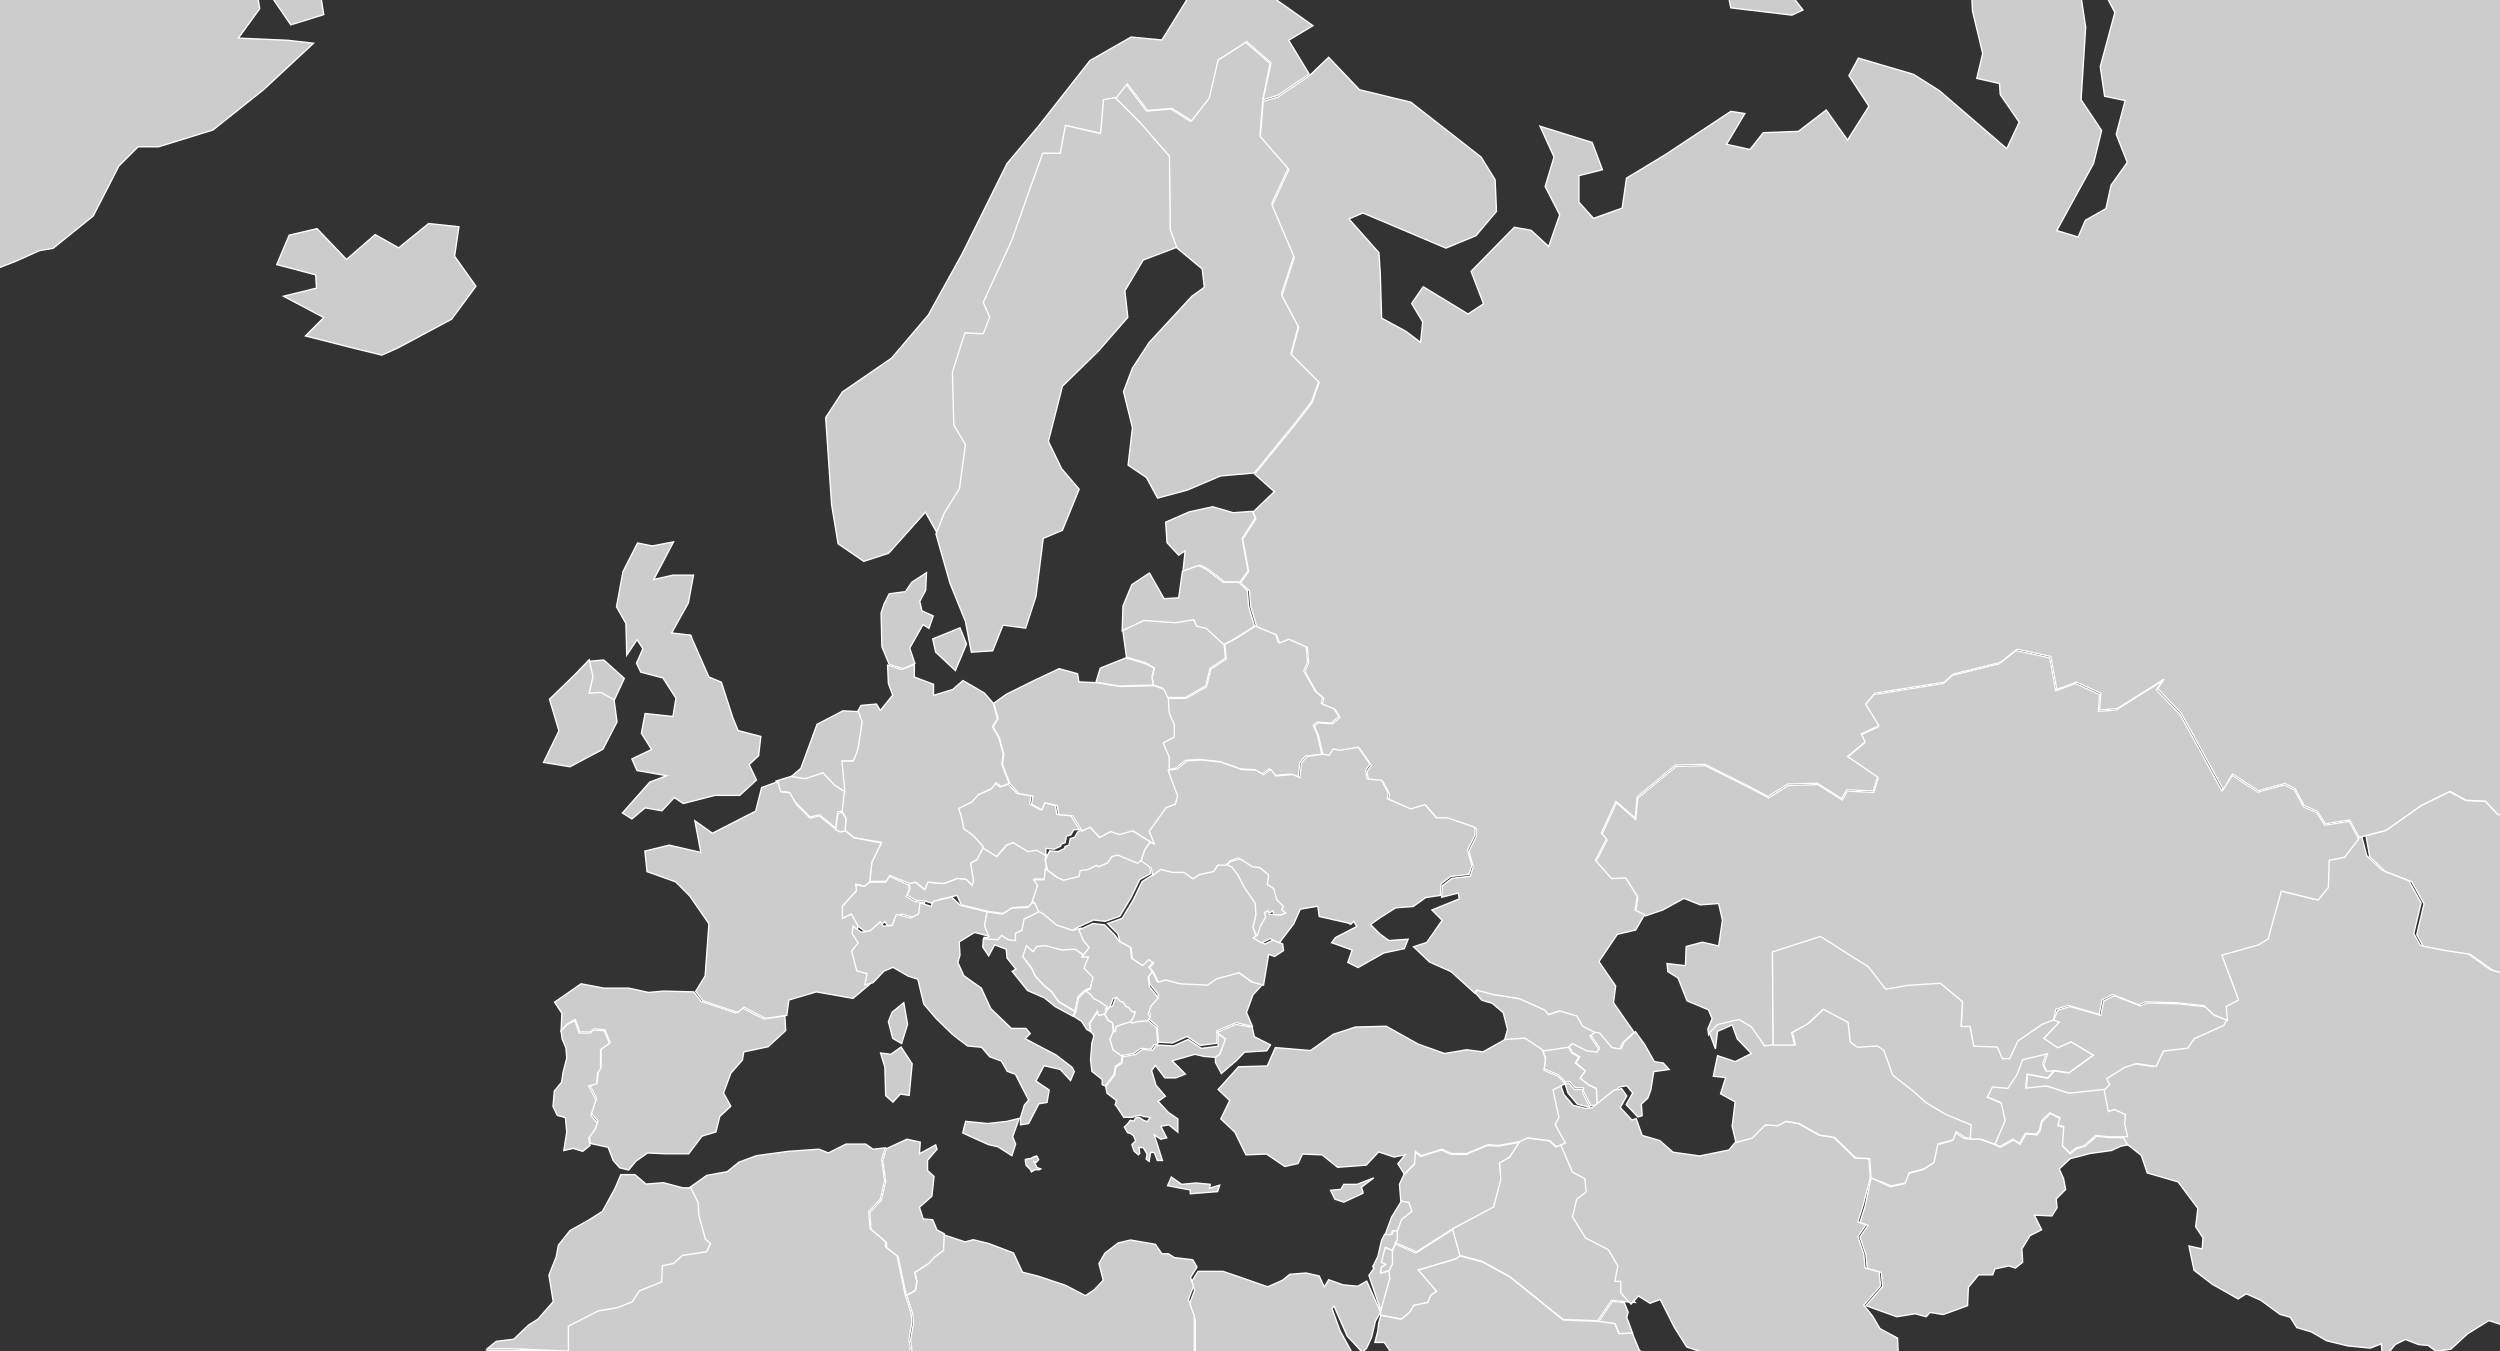 <?xml version="1.0" encoding="utf-8"?>
<svg version="1.1" id="Layer_1" xmlns="http://www.w3.org/2000/svg" xmlns:xlink="http://www.w3.org/1999/xlink" x="0px" y="0px"
	 width="925px" height="500px" viewBox="0 0 925 500" enable-background="new 0 0 925 500" xml:space="preserve">
<rect x="0" y="0" width="925" height="500" fill="#333333" stroke="none"/>
<g id="Layer_1_1_" xmlns:amcharts="http://amcharts.com/ammap">
	<path id="AF" fill="#CCCCCC" stroke="#FFFFFF" stroke-width="0.5" d="M692.3,435.8l7.1,3.3l5.2-1.1l1.4-3.8l5.4-1.4l3.8-2.4
		l1.4-6.8l5.7-1.6l1.1-3l3.3,2.2l2.2,0.3h3.8l5.2,1.9l2.2,1.1l4.9-2.7l2.4,1.6l2.2-3.8l4.1,0.3l1.1-1.4l0.8-3.5l3-3l3.8,1.9
		l-0.8,2.7l2.2,0.5l-0.5,7.1l2.7,2.7l2.4-1.9l3-0.8l4.3-3.8l4.6,0.5h7.1l1.4,2.4l-4.1,0.8l-3.5,1.6l-7.9,1.1l-7.3,1.9l-4.1,3.8
		l1.6,3.5l0.8,4.1l-3.5,3.5l0.3,3.3l-1.9,3l-6.5-0.3l2.7,5.4l-4.3,2.2l-3,4.9l0.3,4.9l-2.7,2.2l-2.4-0.8l-5.2,1.1l-0.8,2.2h-5.2
		l-3.8,4.6l-0.3,6.8l-9,3.3l-4.9-0.8l-1.4,1.6l-4.1-1.1l-6.8,1.1l-11.4-4.1l6.2-7.1l-0.5-5.2l-5.2-1.4l-0.5-5.2l-2.2-6.5l3-4.3
		l-3-1.1l1.9-6L692.3,435.8z"/>
	<path id="AL" fill="#CCCCCC" stroke="#FFFFFF" stroke-width="0.5" d="M411.9,381.7l-0.8,3l1.1,3.8l3,2.2l-0.3,2.4l-2.2,1.4l-0.5,3
		l-3.3,4.3l-1.1-0.5v-1.9l-3.8-3l-0.5-4.3l0.5-6.2l0.8-2.7l-1.1-1.4l-0.5-3l3-4.6l0.5,1.6l1.9-0.8l1.4,2.4l1.6,0.8L411.9,381.7z"/>
	<path id="AM" fill="#CCCCCC" stroke="#FFFFFF" stroke-width="0.5" d="M570.6,388.5l9.5-1.4l1.4,2.4l2.7,1.6l-1.4,2.2l3.8,3
		l-1.9,2.7l3,2.4l3,1.4l0.3,6l-2.4,0.3l-2.7-5.2v-1.4h-3l-2.2-2.4l-1.4,0.3l-2.7-2.7l-5.2-2.2l0.5-4.3L570.6,388.5z"/>
	<path id="AT" fill="#CCCCCC" stroke="#FFFFFF" stroke-width="0.5" d="M387.2,321.1l-0.5,4.1h-3.8l1.4,2.2l-2.2,6.5l-1.4,1.6l-6,0.3
		l-3.5,2.2l-5.7-0.8l-9.8-2.4l-1.6-3.5l-6.8,1.6l-0.8,1.9l-4.1-1.4l-3.5-0.3l-3.3-1.9l1.1-2.4l-0.3-1.9l2.2-0.5l3.5,2.7l1.1-2.7
		l6,0.5l4.9-1.9l3.3,0.3l2.2,2.2l0.5-1.6l-1.1-6.5l2.4-1.4l2.4-4.6l5.2,3.3l3.8-4.3l2.4-0.8l5.4,3.3l3.3-0.5l3.3,1.9l-0.5,1.4
		L387.2,321.1z"/>
	<path id="AZ" fill="#CCCCCC" stroke="#FFFFFF" stroke-width="0.5" d="M580.4,400.7l2.2,2.4h3v1.4l2.7,5.2l-4.6-1.1l-3.5-4.1
		l-1.1-3.3L580.4,400.7z M596.9,387.4l3,0.5l1.1-2.4l4.1-3.8l3.5,4.9l3.5,6.2l3.3,0.5l2.2,2.4l-5.7,0.8l-1.1,6.8l-1.1,3l-2.4,2.2
		l0.3,4.3l-1.6,0.5l-4.3-4.6l2.4-4.3l-2.2-2.7l-2.7,0.5l-8.2,6.5l-0.3-6l-3-1.4l-3-2.4l1.9-2.7l-3.5-3l1.4-2.2l-2.7-1.6l-1.4-2.4
		l1.6-1.4l5.2,2.7l3.8,0.5l0.8-1.1l-3.3-4.9l1.9-1.4l1.9,0.3L596.9,387.4z"/>
	<path id="BA" fill="#CCCCCC" stroke="#FFFFFF" stroke-width="0.5" d="M401,353.5h2.4l-1.6,4.1l3.3,3.5l-1.1,4.3l-1.6,0.5l-1.4,0.8
		l-2.2,2.2l-1.1,5.2l-6-3.5l-2.7-3.8l-2.7-2.2l-3.3-3.5l-1.4-3l-3.3-4.3l1.4-4.1l2.4,2.2l1.4-1.9l3.3-0.3l6,1.6l4.9-0.3L401,353.5z"
		/>
	<path id="BE" fill="#CCCCCC" stroke="#FFFFFF" stroke-width="0.5" d="M292.9,287.2l5.2,0.8l6.5-2.2l4.3,4.6l3.8,2.4l-0.8,7.3
		l-1.9,0.3l-0.8,6l-6-4.9l-3.5,0.8l-4.9-4.9l-3.3-4.3l-3.3-0.3l-1.1-3.8L292.9,287.2z"/>
	<path id="BG" fill="#CCCCCC" stroke="#FFFFFF" stroke-width="0.5" d="M426.3,359.4l1.9,3.8l2.7-0.8l5.4,1.4l10.1,0.5l3.5-2.4
		l8.2-2.2l4.9,3.5l4.1,1.1l-3.5,3.8l-2.4,6.5l2.2,5.2l-6-1.4l-7.1,3v4.6l-6.2,0.8l-4.9-3.3l-5.4,2.4l-5.2-0.3l-0.5-6l-3.5-3l1.1-1.4
		l-0.8-1.1l1.1-3l2.7-3l-3.3-4.1l-0.5-3.5L426.3,359.4z"/>
	<path id="BY" fill="#CCCCCC" stroke="#FFFFFF" stroke-width="0.5" d="M432,258.4h6.8l7.6-4.3l1.6-6.5l5.7-3.8l-0.5-5.4l4.1-2.2
		l7.3-4.6l7.3,3l1.1,3l3.5-1.4l6.8,3l0.5,5.7l-1.4,3.3l4.3,7.6l2.7,2.2l-0.5,2.2l4.6,1.9l1.9,3l-2.7,2.4l-5.4-0.3l-1.4,1.1l1.6,3.8
		l1.6,7.1l-6,0.5l-2.2,2.4l-0.5,5.4l-2.7-1.1l-6.2,0.5l-1.9-2.4l-2.7,1.9l-2.7-1.6l-5.4-0.3l-7.6-2.7l-7.1-0.8l-5.4,0.3l-3.8,3
		l-3.3,0.5v-4.9l-2.2-5.2l4.1-2.2v-4.6l-1.9-4.3L432,258.4z"/>
	<path id="CH" fill="#CCCCCC" stroke="#FFFFFF" stroke-width="0.5" d="M336.1,327.4l0.3,1.9l-1.1,2.4l3.3,1.9l3.5,0.3l-0.5,4.1
		l-3,1.6l-5.2-1.4l-1.6,4.1l-3.3,0.3l-1.1-1.6l-3.8,3.3l-3.3,0.5l-3-2.2l-2.4-4.3l-3.3,1.6v-4.6l5.2-5.7l-0.3-2.4l3.3,0.8l1.9-1.6h6
		l1.4-2.2L336.1,327.4z"/>
	<path id="CN" fill="#CCCCCC" stroke="#FFFFFF" stroke-width="0.5" d="M1031.4,566.2l-6,3.5l-5.7-2.2l-0.3-6.2l3.3-3.3l7.6-1.9
		l4.1,0.3l1.6,2.7l-3,3.3L1031.4,566.2z M1150.7,304.3l12,3.3l8.2,7.3l2.7,9.5h10.6l6-4.1l11.4-3l-3.5,9.2l-2.7,3.8l-2.4,10.9
		l-4.6,9.5l-8.4-1.6l-6,3.5l1.9,8.2l-1.1,11.1l-3.5,0.3v4.6l-4.3-5.4l-2.7,5.2l-10.6,4.1l1.1,4.9l-6-0.3l-3.3-2.7l-4.6,6.5l-7.6,4.9
		l-5.7,5.7l-9.8,2.7l-5.2,4.1l-7.3,2.4l3.5-4.1l-1.4-3.5l5.4-6l-3.5-4.6l-6,3.3l-7.9,6.2l-4.3,5.7l-6.8,0.5l-3.5,4.1l3.5,6l5.7,1.4
		l0.3,3.8l5.4,2.4l7.6-6.2l6.2,3.3l4.3,0.3l1.1,4.6l-9.8,2.4l-3.3,4.6l-6.8,4.3l-3.5,5.7l7.3,4.6l2.7,8.2l4.1,7.3l4.6,6.2v6
		l-4.3,2.2l1.6,4.3l4.1,2.4l-1.1,6.2l-1.6,6.2l-3.8,0.8l-5.2,8.4l-5.7,10.1l-6.5,9l-9.5,6.8l-9.5,6.2l-7.9,0.8l-4.1,3.3l-2.4-2.4
		l-3.8,3.5l-9.8,3.5l-7.3,1.1l-2.4,7.6l-3.8,0.5l-1.9-5.2l1.6-2.7l-9.2-2.4l-3.3,1.1l-7.1-1.9l-3.3-3l1.1-4.3l-6.2-1.4l-3.3-2.7
		l-6,4.1l-6.8,0.8h-5.4l-3.8,1.9l-3.5,1.1l1.1,8.4l-3.8-0.3l-0.5-1.6l-0.3-3l-5.2,2.2l-3-1.4l-5.2-2.7l1.9-6.2l-4.3-1.4l-1.6-6.8
		l-7.3,1.4l0.8-9l6.5-6.2l0.3-6.2l-0.3-6l-3-1.9l-2.4-4.6l-4.1,0.5l-7.3-1.1l2.4-3.3l-3.3-4.9l-4.9,3.3l-5.7-1.9l-7.9,4.9l-6.2,5.7
		l-5.4,0.8l-3-2.2l-3.5-0.3l-4.9-1.9l-3.8,1.9l-4.6,5.7l-0.5-6l-4.1,1.6l-8.2-0.8l-7.9-1.9l-5.7-3.3l-5.4-1.6l-2.4-3.8l-3.8-1.1
		l-7.1-5.2l-5.4-2.4l-3,1.9l-9.5-5.4l-6.8-5.2l-1.9-9l4.9,1.1l0.3-4.1l-2.7-4.1l0.8-6.8l-7.3-9.8l-11.4-3.3l-2.2-6.5l-5.2-4.1
		l-1.4-2.4l-1.1-4.9l0.3-3.3l-4.1-1.9l-2.2,0.8l-1.6-8.2l1.9-1.9l-1.1-2.2l6.5-4.3l4.9-1.6l7.3,1.1l2.7-5.7l9-1.1l2.4-3.5l10.9-4.9
		l1.1-2.2l-0.5-5.2l4.6-2.4l-6.2-16.6l13.6-3.8l3.5-2.2l4.9-17.7l13.6,3.3l3.8-4.6l0.3-10.3l5.7-0.8l5.2-6.8l2.7-0.8l1.9,7.3
		l5.7,5.4l9.8,3.8l4.6,8.2l-2.7,11.4l2.4,4.3l8.2,1.6l9.2,1.4l8.4,6l4.3,1.1l3.3,8.7l4.1,5.4l7.6-0.3l14.1,2.2l9.2-1.4l6.8,1.4
		l10.3,5.7h8.4l3,2.7l8.2-4.9l11.1-3.3l10.3-0.3l8.2-3.3l4.9-4.9l4.9-3.3l-1.1-3l-2.2-3.5l3.5-6.2l3.8,0.8l7.1,1.9l6.8-5.2l10.6-3.8
		l5.2-6.5l4.9-2.7l10.1-1.4l5.4,1.1l0.8-3.5l-6.2-7.1l-5.4-3.3l-5.4,3.8l-6.8-1.6l-3.8,1.4l-1.9-4.1l4.9-10.3l3.3-7.9l8.4,4.1
		l9.8-6.8v-4.6l6.2-11.4l3.8-3.5v-6.2l-3.8-2.7l5.7-5.7l8.7-2.2l9.2-0.3l10.3,3.3l6,4.1l4.3,11.1l2.7,4.6l2.4,6.5L1150.7,304.3z"/>
	<path id="CY" fill="#CCCCCC" stroke="#FFFFFF" stroke-width="0.5" d="M503.7,439.3l4.6-3.5l-6.2,2.4h-4.9l-1.1,1.9h-0.5l-3.3,0.3
		l1.6,3.3l3.3,1.1l7.1-3.3V441L503.7,439.3z"/>
	<path id="CZ" fill="#CCCCCC" stroke="#FFFFFF" stroke-width="0.5" d="M386.9,316.5l-3.3-1.9l-3.3,0.5l-5.4-3.3l-2.4,0.8l-3.8,4.3
		l-5.2-3.3l-3.8-4.3l-3.5-2.4l-0.8-4.3l-1.1-3.3l4.9-2.4l2.4-2.7l4.9-2.2l1.6-2.2l1.9,1.4l3-1.1l3.3,3.5l5.2,0.8l-0.5,3l3.8,2.2
		l1.1-2.7l4.6,1.1l0.5,3.3l5.2,0.5l3.3,5.2h-2.2l-1.1,1.9l-1.6,0.5l-0.5,2.4l-1.4,0.5l-0.3,0.8l-2.4,1.1l-3-0.3L386.9,316.5z"/>
	<path id="DE" fill="#CCCCCC" stroke="#FFFFFF" stroke-width="0.5" d="M338.3,245.9v4.6l7.1,2.7v4.1l7.1-2.2l3.8-3.3l7.9,4.6
		l3.3,3.8l1.6,5.7l-1.9,3l2.4,4.1l1.6,6l-0.5,3.8l2.7,7.1l-3,1.1l-1.9-1.4l-1.6,2.2L362,294l-2.4,2.7l-4.9,2.4l1.1,3.3l0.8,4.3
		l3.5,2.4l3.8,4.3l-2.4,4.6l-2.4,1.4l1.1,6.5l-0.5,1.6l-2.2-2.2l-3.3-0.3l-4.9,1.9l-6-0.5l-1.1,2.7l-3.5-2.7l-2.2,0.5l-7.3-3
		l-1.4,2.2h-6l0.8-7.3l3.5-7.1L316,310l-3.3-2.7l0.3-4.6l-1.4-2.4l0.8-7.3l-1.1-11.4h4.1l1.6-4.1l1.6-10.3l-1.4-3.8l1.4-2.4l5.7-0.5
		l1.4,2.4l4.6-5.7l-1.6-4.3l-0.3-6.8l5.2,1.6L338.3,245.9z"/>
	<path id="DK" fill="#CCCCCC" stroke="#FFFFFF" stroke-width="0.5" d="M357.6,238.3l-4.1,9.8l-7.3-6.8l-1.1-4.9l10.1-4.1
		L357.6,238.3z M345.3,227.9l-1.6,4.6l-2.2-1.4l-4.9,8.7l1.9,5.7l-4.3,1.9l-5.2-1.6l-2.7-6.5l-0.3-12.5l1.1-3.3l1.9-3.8l6-0.8
		l2.4-3.5l5.4-3.5l-0.3,6.5l-2.2,4.1l0.8,3.5L345.3,227.9z"/>
	<path id="DZ" fill="#CCCCCC" stroke="#FFFFFF" stroke-width="0.5" d="M352.7,531.4L329,545.6l-20.1,14.1l-9.8,3.3l-7.6,0.8v-4.6
		l-3.3-1.1l-4.3-2.2l-1.6-3.3l-23.4-16l-23.4-16.3l-26.1-18.5l0.3-1.4v-0.5v-9.2l11.1-5.7l6.8-1.1l5.7-2.2l2.7-4.1l8.2-3.3l0.3-6
		l4.1-0.8l3.3-3l9-1.4l1.4-3l-1.9-1.6l-2.4-8.7l-0.3-4.9l-2.7-5.4l6.5-4.6l7.6-1.4l4.3-3.5l6.5-2.4l11.7-1.6l11.4-0.8l3.5,1.4
		l6.5-3.3h7.3l2.7,1.9l4.6-0.5l-1.4,4.3l1.1,7.9l-1.6,6.8l-4.3,4.6l0.5,6.2l5.7,4.9v1.9l4.3,3.3l3,14.4l2.2,6.8l0.3,3.5l-1.1,6.2
		l0.5,3.5l-0.8,4.1l0.5,4.9l-2.7,3.3l4.1,5.4l0.3,3.3l2.4,4.1l3.3-1.4l5.4,3.5L352.7,531.4z"/>
	<path id="EE" fill="#CCCCCC" stroke="#FFFFFF" stroke-width="0.5" d="M437.7,211.4l0.8-7.6l-2.4,1.6l-4.3-4.6l-0.5-7.6l8.7-3.8
		l8.7-1.9l7.6,2.2l7.1-0.5l1.1,2.4l-4.9,7.6l2.2,12l-3,4.1h-5.7l-6-4.6l-3-1.6L437.7,211.4z"/>
	<path id="EG" fill="#CCCCCC" stroke="#FFFFFF" stroke-width="0.5" d="M510.8,485.5l-1.9,3.3l-1.4,6l-1.9,4.1l-1.6,1.4l-2.2-2.4
		l-3.3-3.5l-4.9-11.1l-0.8,0.8l3,8.2l4.3,7.9l5.2,12l2.4,4.1l2.2,4.3l6.2,8.2l-1.4,1.4l0.3,4.9l8.2,6.5l1.1,1.6h-27.4H470h-27.7
		v-27.4v-27.2l-2.2-6.2l1.9-4.9l-1.1-3.3l2.4-3.8h9.2l6.5,2.2l6.8,2.4l3.3,1.1l5.4-2.4l2.7-2.2l6-0.5l4.9,1.1l1.9,4.1l1.6-2.7
		l5.4,1.9l5.4,0.5l3.3-1.9L510.8,485.5z"/>
	<path id="ES" fill="#CCCCCC" stroke="#FFFFFF" stroke-width="0.5" d="M207.6,381.4l0.3-6.5l-2.7-4.1l9.8-6.8l8.4,1.6h9.2l7.3,1.6
		l5.7-0.5l11.1,0.3l2.7,3.5l12.8,4.3l2.4-1.9l7.9,4.1l7.9-1.1l0.3,5.4l-6.5,6l-9,1.9l-0.5,3l-4.3,4.9l-2.7,7.3l2.7,4.9l-4.1,3.8
		l-1.4,5.7l-5.2,1.6l-4.9,6.5h-8.7l-6.5-0.3l-4.3,3l-2.7,3.3l-3.3-0.8l-2.4-2.7l-1.9-4.9l-6.5-1.4l-0.5-2.7l2.4-3.3l0.8-2.4
		l-2.4-2.7l1.9-5.7l-2.7-5.2l3-0.8l0.3-4.1l1.1-1.4V388l3.3-2.4l-1.9-4.6l-4.1-0.3l-1.1,1.1h-4.1l-1.6-4.6l-2.7,1.4L207.6,381.4z"/>
	<path id="FI" fill="#CCCCCC" stroke="#FFFFFF" stroke-width="0.5" d="M467.3,36.7l-1.1,13l10.6,12.2l-6.2,13.3l8.2,19.3l-4.6,14.1
		l6.2,12l-2.7,10.1L488,141l-2.7,7.6l-6.5,8.4l-14.7,18l-12.5,1.1l-12.2,5.2l-11.1,3l-4.1-7.6l-6.8-4.6l1.6-13.9l-3.3-13.3l3.3-8.7
		l6.2-9.5l15.8-17.1l4.6-3.3l-0.8-6.8l-9.5-7.9l-2.4-6.5l-0.3-27.2l-10.9-12.5l-9.2-9.2l4.1-5.2l7.6,10.1l9-0.8l7.3,4.6l6.5-8.4
		l3.3-14.1l10.6-6.8l9,7.9L467.3,36.7z"/>
	<path id="FR" fill="#CCCCCC" stroke="#FFFFFF" stroke-width="0.5" d="M335.8,379l-2.2,7.1l-3.3-1.9l-1.6-6.2l1.4-3.5l4.3-3.5
		L335.8,379z M294.8,297.8l4.9,4.9l3.5-0.8l6,4.9l1.6,0.8l1.9-0.3l3.3,2.7l10.1,1.9l-3.5,7.1l-0.8,7.3l-1.9,1.6l-3.3-0.8l0.3,2.4
		l-5.2,5.7v4.6l3.3-1.6l2.4,4.3l-0.3,2.7l2.2,3.5l-2.4,3l1.9,7.3l3.8,1.1l-0.8,4.1l-6.2,5.2L302,367l-10.1,3l-0.8,5.7l-7.9,1.1
		l-7.9-4.1l-2.4,1.9l-12.8-4.3l-2.7-3.5l3.5-5.7l1.4-19.3l-7.1-10.3l-5.2-5.2l-10.6-3.8l-0.8-7.6l9-2.2l11.7,2.7l-2.2-11.7l6.5,4.6
		l16-8.2l2.2-8.7l6-2.2l1.1,3.8l3.3,0.3L294.8,297.8z"/>
	<path id="UK" fill="#CCCCCC" stroke="#FFFFFF" stroke-width="0.5" d="M231,251l-3.8,8.2l-5.2-2.4l-4.3,0.3l1.4-6.2l-1.4-6.2
		l5.7-0.5L231,251z M249.2,200.5l-7.3,13.9l7.1-1.6h7.6l-1.9,10.3l-6.2,11.1l7.1,0.8l0.5,1.4l6.2,14.1l4.6,1.9l4.3,13.3l1.9,4.6
		l8.4,2.2l-0.8,7.1l-3.5,3.3l2.7,5.7l-6.2,5.7h-9.2l-11.7,3l-3.3-2.2l-4.6,4.9l-6.2-1.1l-4.9,4.1l-3.5-2.2l10.1-11.4l6.2-2.4l0,0
		l-10.9-1.9l-1.9-4.3l7.3-3.5l-3.8-6l1.4-7.3l10.3,1.1l0,0l1.1-6.8l-4.6-7.1v-0.3l-8.4-2.2l-1.6-3.3l2.4-5.4l-2.2-3.3l-3.8,5.7
		l-0.3-11.7l-3.5-6.2l2.4-13l5.4-10.6l5.4,1.1L249.2,200.5z"/>
	<path id="GE" fill="#CCCCCC" stroke="#FFFFFF" stroke-width="0.5" d="M556.7,384.7l1.1-3.8l-1.6-6.2l-4.1-3.5l-3.8-1.1l-2.4-2.7
		l0.8-1.1l5.7,1.6l10.1,1.6l9.5,4.3l1.1,1.6l4.1-1.4l6.5,1.9l2.2,3.8l4.3,2.2l-1.9,1.4l3.3,4.9l-0.8,1.1l-3.8-0.5l-5.2-2.7l-1.6,1.4
		l-9.5,1.4l-6.5-4.3L556.7,384.7z"/>
	<path id="GL" fill="#CCCCCC" stroke="#FFFFFF" stroke-width="0.5" d="M-52.7-375.5l23.1-33.1l24.2,2.7l8.7-21.7l24.5-6L83-426
		l43.2,45.4l-12.8,20.1L87-358.4l-37.2,4.9l3.5,9l24.5-5.4l20.6,16.8l13.3-14.9l5.7,17.4l-7.6,26.6l17.7-16.8l33.4-18.5l20.6,9.2
		l3.8,19.8l-28.3,31l-3.8,9.5l-22,7.1l16,1.9l-8.2,28l-5.4,23.4l0.3,37.2l8.4,20.4l-10.9,1.4l-11.4,9.5l12.8,15.5l1.6,23.4l-7.3,2.4
		l9,22.3l-15.2,1.9l7.9,10.1l-2.2,8.4l-9.8,3.8h-9.5l8.7,15.8v10.1l-13.6-9.2l-3.5,6l9.2,5.7l9,13.3l2.7,16.8l-12.2,3.8l-5.4-7.9
		l-8.5-12.5l2.4,14.4l-7.9,10.9l18.2,0.8L116,16L97.6,33.1l-18.8,15l-20.1,6.2h-7.6L44,61.4l-9.5,18.5l-14.9,12l-4.9,0.8l-9.2,4.1
		l-9.8,3.8l-6,10.1v11.1l-3.5,10.1l-11.1,12l2.7,11.4l-3,11.7l-3.5,13.6l-9.8,0.8L-48.6,170h-13.9l-6.8-7.9l-4.6-14.1l-12-18.7
		l-3.5-10.1l-0.8-14.4l-9.5-15.2l2.4-12.5l-4.6-6.2l6.8-21.2l10.3-7.1l2.7-7.9l1.4-15.2l-7.9,7.1l-3.8,3l-6.2,2.7l-8.4-6.2
		l-0.5-13.6l2.7-10.9l6.5-0.3l14.1,5.4l-12-13.3l-6.2-7.3l-6.8,3l-5.7-5.4l7.6-20.6l-4.1-8.7l-5.4-16.3l-8.4-26.6l-8.7-10.1V-110
		l-18.5-16.3l-14.7-2.2l-18.7,1.9l-16.8,2.2l-8.2-9.2l-12-18.7l18.2-9.8l13.9-1.6l-29.6-8.2l-15.5-13.3l1.1-13l26.1-16.8l25.3-17.4
		l2.7-13.9l-18.5-14.1l6-16.3l23.9-30.2l10.1-4.9l-3-20.9l16.3-12.8l21.2-7.9l21.2-0.5l7.6,15.5l18.2-27.7l16.6,19l9.8,3.8
		l14.4,15.5l-16.3-26.4L-52.7-375.5z"/>
	<path id="EL" fill="#CCCCCC" stroke="#FFFFFF" stroke-width="0.5" d="M433.4,435.5l3.8,2.7l5.4-0.5l5.2,0.5l-0.3,1.4l3.8-1.1
		l-0.8,2.4l-10.1,0.8v-1.4l-8.4-1.6L433.4,435.5z M453.5,384.4l-2.2,5.7l-1.6,1.1l-4.1-0.3l-3.5-0.8l-8.4,2.4l4.9,4.9l-3.5,1.4H431
		l-3.5-4.6l-1.4,1.9l1.6,5.4l3.5,4.1l-2.7,1.9l3.8,4.1l3.5,2.4v4.9l-3.3-2.7l-3,0.5l2.2,4.3l-2.2,0.5l-2.4-1.6l3,9.5h-1.9l-1.1-3
		h-1.4l-0.5,3.3l-1.1-0.8l0.3-1.9l-1.4-2.4h-1.6l0.3,2.2l-0.5,0.5l-1.6-1.4l-0.8-2.4l1.4-1.4l-0.8-1.9l-1.1-0.8l-1.1-0.3L416,417
		l1.4-1.4l0.8-1.1l1.4,0.3l0.5-1.1l1.4-0.3l1.6,1.1l1.4,0.5l1.1-1.6l-2.4-0.3l-1.4-0.5l-3,0.8h-3l-2.7-4.1l-0.5-0.5l0.5-1.6
		l-3.5-2.7l-0.5-2.4l3.3-4.3l0.5-3l2.2-1.4l0.3-2.4l4.6-0.8l2.7-1.9l3.8,0.3l1.1-1.6l1.4-0.3l5.2,0.3l5.4-2.4l4.9,3.3l6.2-0.8v-4.6
		L453.5,384.4z"/>
	<path id="HR" fill="#CCCCCC" stroke="#FFFFFF" stroke-width="0.5" d="M400,343.4l1.6,3.8l2.2,2.7l-2.7,3.5l-3.3-2.2l-4.9,0.3
		l-6-1.6l-3.3,0.3l-1.4,1.9l-2.4-2.2l-1.4,4.1l3.3,4.3l1.4,3l3.3,3.5l2.7,2.2l2.7,3.8l6,3.5L397,376l-6.5-3.5l-4.1-3.3l-6.2-2.7
		l-5.7-7.1l1.4-0.8l-3.3-4.1l-0.3-3.3l-4.3-1.6l-2.2,4.1l-2.2-3.3l0.3-3.3l0.3-0.3l4.9,0.3l1.4-1.6l2.4,1.6l2.7,0.3v-2.7l2.4-1.1
		l0.8-4.1l5.4-2.7l2.2,1.1l5.2,4.3l5.7,1.9L400,343.4z"/>
	<path id="HU" fill="#CCCCCC" stroke="#FFFFFF" stroke-width="0.5" d="M381.7,334.2l2.2-6.5l-1.4-2.2h3.8l0.5-4.1l3.5,2.7l2.4,1.1
		l5.7-1.4l0.5-2.2l2.7-0.3l3.3-1.6l0.8,0.5l3.3-1.4l1.6-2.4l2.2-0.5l7.3,3l1.4-1.1l3.8,2.7l0.5,2.7l-4.1,2.2l-3.3,6.8l-4.1,6.8
		l-5.4,1.9l-4.3-0.5l-5.2,2.4l-2.7,1.4l-5.7-1.9l-5.2-4.3l-2.2-1.1l-1.4-3.3L381.7,334.2z"/>
	<path id="IE" fill="#CCCCCC" stroke="#FFFFFF" stroke-width="0.5" d="M227.2,258.9l1.1,8.2l-5.2,10.1l-12.2,6.5l-9.8-1.6l5.7-11.7
		l-3.5-11.7l9.5-9.2l5.2-5.4l1.4,6.2l-1.4,6.2l4.3-0.3L227.2,258.9z"/>
	<path id="IL" fill="#CCCCCC" stroke="#FFFFFF" stroke-width="0.5" d="M516.5,460l-1.4,2.7l-2.4-1.1l-1.4,5.4l1.6,0.8l-1.6,1.1
		l-0.3,2.2l3.3-1.1l0.3,3l-3.5,12.5l-4.6-13.6l1.9-2.7l-0.5-0.5l1.9-3.8l1.4-6l1.1-2.2h0.3h2.4l0.5-1.4h1.9v3.3L516.5,460L516.5,460
		z"/>
	<path id="IQ" fill="#CCCCCC" stroke="#FFFFFF" stroke-width="0.5" d="M583.3,433.1l4.6,2.4l0.5,4.9l-3.5,2.7l-1.6,6.5l4.9,7.9
		l8.4,4.3l3.5,6l-1.1,5.7h2.2v4.3l3.8,4.1l-4.1-0.3l-4.6-0.5l-5.2,7.6l-12.8-0.5l-19.6-15.8l-10.3-5.7l-8.4-2.2l-2.7-9.8l15.2-8.4
		l2.7-10.1l-0.5-6.2l3.8-2.2l3.5-5.4l3-1.4l8.2,1.1l2.4,2.2l3.3-1.4L583.3,433.1z"/>
	<path id="IR" fill="#CCCCCC" stroke="#FFFFFF" stroke-width="0.5" d="M642,422.7l6-1.6l4.9-4.9l4.6,0.3l3-1.6l4.9,0.8l7.6,4.3
		l5.4,0.8l7.9,7.6l5.2,0.3l0.5,7.1l-2.7,10.3l-1.9,6l3,1.1l-3,4.3l2.2,6.5l0.5,5.2l5.2,1.4l0.5,5.2l-6.2,7.1l3.3,4.1l2.7,4.6
		l6.5,3.5l0.3,6.8l3.3,1.4l0.5,3.5l-10.1,3.8l-2.7,8.7l-13-2.2l-7.6-1.6l-7.9-1.1l-3-9.2l-3.3-1.4l-5.4,1.4l-7.1,3.8l-8.4-2.4
		l-7.1-6l-6.5-2.2l-4.6-7.3l-5.2-10.3l-3.8,1.4l-4.3-2.7l-2.7,3l-3.8-4.1v-4.3h-2.2l1.1-5.7l-3.5-6l-8.4-4.3l-4.9-7.9l1.6-6.5
		l3.5-2.7l-0.5-4.9l-4.6-2.4l-4.3-10.1l-3.8-6.8l1.4-2.7l-2.2-10.1l4.6-2.4l1.1,3.3l3.5,4.1l4.6,1.1l2.4-0.3l8.2-6.5l2.7-0.5
		l1.9,2.7l-2.4,4.3l4.3,4.6l1.6-0.5l2.2,6.2l6.5,1.9l4.9,4.3l9.8,1.4l10.9-2.2L642,422.7z"/>
	<path id="IS" fill="#CCCCCC" stroke="#FFFFFF" stroke-width="0.5" d="M169.8,83.9l-1.6,10.9l7.9,11.1l-9,12.2l-19.8,10.6l-6,2.7
		l-9-2.2l-19.3-4.9l6.8-6.8l-14.9-7.9l12.2-3l-0.3-4.9l-14.4-3.8L107,87l10.3-2.4L128.2,96l10.6-9.2l8.7,4.9l11.1-9L169.8,83.9z"/>
	<path id="IT" fill="#CCCCCC" stroke="#FFFFFF" stroke-width="0.5" d="M377.1,413.8l-2.4,6.8l1.1,2.7l-1.4,4.3l-5.2-3.3l-3.5-0.8
		l-9.5-4.3l1.1-4.3l8.2,0.8l7.1-0.8L377.1,413.8z M333.4,387.4l4.1,6.2l-1.1,11.7l-3.3-0.5l-2.7,3l-2.7-2.4l-0.3-10.6l-1.6-5.2
		l3.8,0.5L333.4,387.4z M355.4,335l9.8,2.4l-0.8,4.9l1.6,4.1l-5.4-1.4l-5.7,3.5l0.3,4.9l-0.8,2.7l2.2,4.9l6.5,4.6l3.5,7.6l7.6,7.3
		h5.4l1.6,1.9l-1.9,1.9l6.2,3.3l5.2,2.7l6,4.6l0.8,1.6l-1.4,3.3l-3.8-4.1l-6-1.4l-3,5.7l4.9,3.3l-0.8,4.6l-3,0.5l-3.8,7.3l-3,0.5
		v-2.7l1.4-4.6l1.6-1.9l-2.7-5.2l-2.2-4.3l-3-1.1l-2.2-3.8l-4.3-1.6l-3-3.5L358,387l-5.4-4.1l-6.2-6l-4.6-5.4l-2.2-9.2l-3.5-1.1
		l-5.7-3.3l-3.3,1.4l-4.1,4.3l-3,0.8l0.8-4.1l-3.8-1.1l-1.9-7.3l2.4-3l-2.2-3.5l0.3-2.7l3,2.2l3.3-0.5l3.8-3.3l1.1,1.6l3.3-0.3
		l1.6-4.1l5.2,1.4l3-1.6l0.5-4.1l4.1,1.4l0.8-1.9l6.8-1.6L355.4,335z"/>
	<path id="JO" fill="#CCCCCC" stroke="#FFFFFF" stroke-width="0.5" d="M515.2,462.7l1.1-2.4l7.6,3.3l13.6-8.7l2.7,9.8l-1.4,1.1
		l-13.9,4.1l6.8,7.9l-2.2,1.4l-1.1,2.7l-5.2,1.1l-1.6,2.7l-3,2.4l-7.6-1.4l-0.3-1.1l3.5-12.5l-0.3-3l1.1-2.4L515.2,462.7
		L515.2,462.7z"/>
	<path id="KG" fill="#CCCCCC" stroke="#FFFFFF" stroke-width="0.5" d="M759.7,377.9l1.6-4.1l4.6-1.4l11.4,3.3l1.1-5.4l3.8-1.9
		l9.8,3.8l2.4-1.1l11.4,0.3l10.3,1.1l3.5,3.3l4.3,1.4l-1.1,2.2l-10.9,4.9l-2.4,3.5l-9,1.1l-2.7,5.7l-7.3-1.1L786,395l-6.5,4.1
		l1.1,2.2l-1.9,1.9l-13,1.4l-8.4-2.7l-7.6,0.8l0.5-5.2l7.6,1.4l2.4-2.7l5.2,0.8l9-6.5l-8.2-4.9l-4.9,2.2l-5.2-3.5l5.7-6L759.7,377.9
		z"/>
	<path id="XK" fill="#CCCCCC" stroke="#FFFFFF" stroke-width="0.5" d="M413.3,379.8l-0.3,1.9h-0.8l-0.5-3.3l-1.6-0.8l-1.4-2.4
		l1.4-2.2l1.6-0.8l1.1-3l1.4-0.5l1.1,1.4l1.4,0.5l0.8,1.4l1.1,0.5l1.4,1.6h1.1l-0.8,2.2l-0.8,1.1l0.3,0.8l-2.2,0.3L413.3,379.8z"/>
	<path id="KW" fill="#CCCCCC" stroke="#FFFFFF" stroke-width="0.5" d="M601,482l1.4,3.5l-0.5,1.9l2.2,6l-4.9,0.3l-1.6-3.8l-6.2-0.8
		l5.2-7.6L601,482z"/>
	<path id="KZ" fill="#CCCCCC" stroke="#FFFFFF" stroke-width="0.5" d="M759.7,377.9l-4.1,1.6l-9,6.2l-3,6.5h-2.7L739,388l-8.7-0.3
		l-1.4-7.3h-3.3l0.5-9.2l-8.2-6.8l-12,0.8l-8.2,1.4l-6.5-8.4l-5.7-3.5l-10.6-6.8l-1.4-0.8l-17.7,5.7l0.3,34.5l-3.5,0.5l-4.9-7.1
		l-4.6-2.7l-7.9,1.9l-3,3l-0.3-2.2l1.6-3.8l-1.4-3.3l-7.9-3.3l-3.3-8.4l-3.8-2.4l-0.3-3l6.8,0.8l0.3-7.1l6-1.6l6,1.4l1.4-9.5
		l-1.4-6.2l-6.8,0.5l-6-2.4l-7.9,4.3l-6.5,2.2l-3.5-1.6l0.8-5.2l-4.3-6.8l-5.2,0.3l-6-6.8l4.1-7.9l-1.9-2.2l5.4-11.7l7.1,6.2
		l0.8-7.9l14.1-11.7l10.9-0.3l15.2,7.6l8.2,4.3l7.3-4.6l10.9-0.3l9,5.7l1.9-3.3l9.8,0.5l1.6-5.2l-11.7-7.6l6.5-5.4l-1.4-3l6.5-3
		l-4.9-7.9l3.3-4.1l25.8-4.1l3.3-3l17.4-4.3l6.2-4.9l12.5,2.7l2.2,12.2l7.3-2.7l9,4.1l-0.5,6.2l6.5-0.5l17.4-10.9l-2.4,3.5l8.7,9
		l15.5,28.3l3.8-5.7l9.5,6.2l9.8-2.7l3.8,1.9l3.3,6.2l4.9,2.2l3,4.6l9-1.4l3.5,6.5l-5.2,6.8l-5.7,1.1l-0.3,10.1l-3.8,4.6l-13.6-3.3
		l-4.9,17.7l-3.5,2.2l-13.6,3.8l6.2,16.6l-4.6,2.4l0.5,5.2l-5.2-2.2l-3.5-3.3l-10.3-1.1l-11.4-0.3l-2.4,1.1l-9.8-3.8l-3.8,1.9
		l-1.1,5.4l-11.4-3.3l-4.6,1.4L759.7,377.9z"/>
	<path id="LB" fill="#CCCCCC" stroke="#FFFFFF" stroke-width="0.5" d="M517.1,455.4h-1.9l-0.5,1.4h-2.2l2.4-6.5l3.5-5.7l0.3-0.3
		l3,0.5l1.1,3.3l-3.8,3L517.1,455.4z"/>
	<path id="LT" fill="#CCCCCC" stroke="#FFFFFF" stroke-width="0.5" d="M426.8,253.5l-0.5-3l0.8-3.3l-3-1.9l-7.3-2.2l-1.4-10.1
		l7.9-3.8L435,230l6.8-1.1l1.1,2.4l3.5,0.8l6.5,6l0.5,5.4l-5.7,3.8l-1.6,6.5l-7.6,4.3h-6.8l-1.6-3.5L426.8,253.5z"/>
	<path id="LU" fill="#CCCCCC" stroke="#FFFFFF" stroke-width="0.5" d="M311.6,300.5l1.4,2.4l-0.3,4.6l-1.9,0.3l-1.6-0.8l0.8-6
		L311.6,300.5z"/>
	<path id="LV" fill="#CCCCCC" stroke="#FFFFFF" stroke-width="0.5" d="M415.2,233.4l0.3-9.2l3.3-7.9l6.5-4.3l5.4,9.5l5.4-0.3
		l1.4-9.8l6-2.2l3,1.6l6,4.6h5.7l3.3,3l0.5,6l2.2,7.3l-7.3,4.6l-4.1,2.2l-6.5-6l-3.5-0.8l-1.1-2.4l-6.8,1.1l-11.7-0.8L415.2,233.4z"
		/>
	<path id="LY" fill="#CCCCCC" stroke="#FFFFFF" stroke-width="0.5" d="M372.5,535.8l-4.9,2.7l-3.8-4.1l-10.9-3.3l-3-4.6l-5.4-3.5
		l-3.3,1.4l-2.4-4.1l-0.3-3.3l-4.1-5.4l2.7-3.3l-0.5-4.9l0.8-4.1l-0.5-3.5l1.1-6.2l-0.3-3.5l-2.2-6.8l3.3-1.9l0.5-3.3l-0.8-3.3
		l4.6-3l2.2-2.4l3.3-2.4l0.3-6.2l8.2,2.7l3-0.8l5.7,1.4l9.2,3.5l3.3,7.1l6.2,1.6l9.8,3.3l7.3,3.8l3.3-2.2l3.3-3.5l-1.6-6.2l2.2-3.8
		l4.9-3.8l4.6-1.1l9.2,1.6l2.4,3.5h2.4l2.2,1.4l6.8,0.8l1.6,2.7l-2.4,3.8l1.1,3.3l-1.9,4.9l2.2,6.2v27v27.4v14.4H434v3L406.5,545
		L379,530.9L372.5,535.8z"/>
	<path id="MA" fill="#CCCCCC" stroke="#FFFFFF" stroke-width="0.5" d="M210.3,499.9v-9.2l11.1-5.7l6.8-1.1l5.7-2.2l2.7-4.1l8.2-3.3
		l0.3-6l4.1-0.8l3.3-3l9-1.4l1.4-3l-1.9-1.6l-2.4-8.7l-0.3-4.9l-2.7-5.4h-3l-7.1-1.9l-6.5,0.5l-4.1-3.5h-5.2l-2.2,5.2l-4.6,8.4
		l-5.2,3.3l-6.8,3.8l-4.3,5.4l-0.8,4.3l-2.7,6.8l1.6,9.8l-5.7,6.5l-3.5,2.2l-5.4,5.2l-6.5,0.8l-3.3,2.7h9L210.3,499.9L210.3,499.9
		L210.3,499.9l-21.5-0.3h-9L210.3,499.9z"/>
	<path id="MD" fill="#CCCCCC" stroke="#FFFFFF" stroke-width="0.5" d="M453.7,320.3l1.6-1.6l4.6-1.1l5.2,3.3l2.7,0.3l3.3,2.7
		l-0.5,3.5l2.4,1.6l1.1,4.1l2.4,2.4l-0.5,1.4l1.4,1.1l-1.9,0.8l-4.1-0.3l-0.5-1.4l-1.4,0.8l0.5,1.6l-1.9,3.3l-1.1,3.3l-1.6,1.1
		l-1.9-4.1l0.8-4.1l-0.3-4.3l-4.1-6l-2.2-4.3l-2.2-3L453.7,320.3z"/>
	<path id="ME" fill="#CCCCCC" stroke="#FFFFFF" stroke-width="0.5" d="M406.5,375.7l-0.5-1.6l-3,4.6l0.5,3l-1.4-0.8l-1.9-3l-3-1.9
		l0.8-1.6l1.1-5.2l2.2-2.2l1.4-0.8l1.9,1.6l1.1,1.4l2.2,1.1l2.7,1.9L410,373l-1.4,2.2L406.5,375.7z"/>
	<path id="MK" fill="#CCCCCC" stroke="#FFFFFF" stroke-width="0.5" d="M411.9,381.7h0.8l0.3-1.9l4.1-1.4l1.6-0.3l2.4-0.5l3.3-0.3
		l3.5,3l0.5,6l-1.4,0.3l-1.1,1.6l-3.8-0.3l-2.7,1.9l-4.6,0.8l-3-2.2l-1.1-3.8L411.9,381.7z"/>
	<path id="MN" fill="#CCCCCC" stroke="#FFFFFF" stroke-width="0.5" d="M875.4,309.2l7.3-1.9l13-9.2l10.6-5.2l6,3.3l7.3,0.3l4.6,4.9
		l6.8,0.3l10.1,2.7l6.8-7.3l-2.7-6.2l7.1-11.4l7.6,4.6l6.2,1.4l8.2,2.7l1.4,8.2l9.8,4.6l6.5-1.9l8.7-1.4l6.8,1.4l6.8,5.2l4.1,5.4
		h6.5l8.7,1.6l6.2-2.7l9-1.6l10.1-7.3l4.1,1.1l3.5,3.5l8.2-0.8l-3.3,7.9l-4.9,10.3l1.9,4.1l3.8-1.4l6.8,1.6l5.4-3.8l5.4,3.3l6.2,7.1
		l-0.8,3.5l-5.4-1.1l-10.1,1.4l-4.9,2.7l-5.2,6.5l-10.6,3.8l-6.8,5.2l-7.1-1.9l-3.8-0.8l-3.5,6.2l2.2,3.5l1.1,3l-4.9,3.3l-4.9,4.9
		l-8.2,3.3l-10.3,0.3l-11.1,3.3l-8.2,4.9l-3-2.7h-8.4l-10.3-5.7l-6.8-1.4l-9.2,1.4l-14.1-2.2l-7.6,0.3l-4.1-5.4l-3.3-8.7l-4.3-1.1
		l-8.4-6l-9.2-1.4l-8.2-1.6l-2.4-4.3l2.7-11.4l-4.6-8.2l-9.8-3.8l-5.7-5.4L875.4,309.2z"/>
	<path id="NL" fill="#CCCCCC" stroke="#FFFFFF" stroke-width="0.5" d="M311.9,263l5.7,0.3l1.4,3.8l-1.6,10.3l-1.6,4.1h-4.3l1.1,11.4
		l-3.8-2.4l-4.3-4.6l-6.5,2.2l-5.2-0.8l3.5-3l6-16.3L311.9,263z"/>
	<path id="NO" fill="#CCCCCC" stroke="#FFFFFF" stroke-width="0.5" d="M464.3-5.7l21.5,15.2l-9,5.4l7.6,12.5l-11.7,7.9l-5.4,1.6
		l3-13.6l-9-7.9l-10.6,6.8l-3.3,14.1l-6.5,8.4l-7.3-4.6l-9,0.8l-7.5-9.9l-4.1,5.2l-4.3,0.8l-1.1,12.5l-13-3l-1.9,10.3h-6.5
		l-4.6,12.8l-6.8,19.3L364.2,112l2.4,5.4l-2.4,6.2l-6.8-0.3l-4.3,14.4l0.5,19.6l4.3,7.3l-2.2,16.3l-5.7,9.2l-3,7.6l-4.6-8.2
		l-13.6,15.2l-9.2,3l-9.5-6.5l-2.4-14.4l-2.2-32.3l6.2-9.5l18.2-12.5l13.6-16L356,93.9l16.6-33.4l11.7-13.9l19-24.2l15.2-8.7
		l11.4,1.1l10.6-17.1L453-1.5L464.3-5.7z"/>
	<path id="PL" fill="#CCCCCC" stroke="#FFFFFF" stroke-width="0.5" d="M373.6,289.9l-2.7-7.1l0.5-3.8l-1.6-6l-2.4-4.1l1.9-3
		l-1.6-5.7l4.6-3.3l10.9-5.4l8.7-4.1l6.8,1.9l0.5,3l6.8,0.3l8.4,1.4l12.8-0.3l3.5,1.4l1.6,3.5l0.3,5.2l1.9,4.3v4.6l-4.1,2.2l2.2,5.2
		v4.9l3.5,9.5l-0.8,3l-3.5,1.4l-6.2,8.7l1.9,4.6l-1.6-0.5l-6.5-4.1l-4.9,1.4l-3.3-1.1L407,310l-3.5-3.8l-3,1.4l-0.3-0.5l-3.3-5.2
		l-5.2-0.5l-0.5-3.3l-4.6-1.1l-1.1,2.7l-3.8-2.2l0.5-3l-5.2-0.8L373.6,289.9z"/>
	<path id="PS" fill="#CCCCCC" stroke="#FFFFFF" stroke-width="0.5" d="M515.2,462.7v4.9l-1.1,2.4l-3.3,1.1l0.3-2.2l1.6-1.1l-1.6-0.8
		l1.4-5.4L515.2,462.7z"/>
	<path id="PT" fill="#CCCCCC" stroke="#FFFFFF" stroke-width="0.5" d="M207.6,381.4l2.4-2.4l2.7-1.4l1.6,4.6h4.1l1.1-1.1l4.1,0.3
		l1.9,4.6l-3.3,2.4v7.1l-1.1,1.4l-0.3,4.1l-3,0.8l2.7,5.2l-1.9,5.7l2.4,2.7l-0.8,2.4l-2.4,3.3l0.5,2.7l-2.7,2.2l-3.5-1.1l-3.5,0.8
		l1.1-6.8l-0.5-5.4l-3-0.8l-1.6-3.3l0.5-5.7l2.7-3.3l0.5-3.5l1.4-5.4l-0.3-3.8l-1.4-3.3L207.6,381.4z"/>
	<path id="RO" fill="#CCCCCC" stroke="#FFFFFF" stroke-width="0.5" d="M426.6,323.6l3-2.2l4.3,1.1h4.3l3.3,2.4l2.4-1.6l5.2-1.1
		l1.6-2.4h3l2.2,1.1l2.2,3l2.2,4.3l4.1,6l0.3,4.3l-1.1,4.6l1.4,4.3l3,1.9l3.3-1.6l3.3,1.6l0.3,2.4l-3.3,2.2l-2.2-0.8l-1.9,11.4
		l-4.1-1.1l-4.9-3.5l-8.2,2.2l-3.5,2.4l-10.1-0.5l-5.4-1.4l-2.7,0.8l-1.9-3.8l-1.4-1.6l1.6-1.6l-1.6-1.1l-2.2,2.2l-4.1-2.7l-0.5-4.1
		l-4.1-2.2l-0.8-3l-3.8-3.8l5.4-1.9l4.1-6.8l3.3-6.8L426.6,323.6z"/>
	<path id="RS" fill="#CCCCCC" stroke="#FFFFFF" stroke-width="0.5" d="M414.1,348.3l4.1,2.2l0.5,4.1l4.1,2.7l2.2-2.2l1.6,1.1
		l-1.6,1.6l1.4,1.6l-1.6,2.2l0.5,3.5l3.3,4.1l-2.7,3l-1.1,3l0.8,1.1l-1.1,1.4l-3.3,0.3l-2.4,0.5l-0.3-0.8l0.8-1.1l0.8-2.2H419
		l-1.4-1.6l-1.1-0.5l-0.8-1.4l-1.4-0.5l-1.1-1.4l-1.4,0.5l-1.1,3l-1.6,0.8l0.5-0.8l-2.7-1.9l-2.2-1.1l-1.1-1.4l-1.9-1.6l1.6-0.5
		l1.1-4.3l-3.3-3.5l1.6-4.1h-2.4l2.7-3.5l-2.2-2.7l-1.6-3.8l5.2-2.4l4.3,0.5l3.8,3.8L414.1,348.3z"/>
	<path id="RU" fill="#CCCCCC" stroke="#FFFFFF" stroke-width="0.5" d="M1581.6,92.1l-6.8,7.3l-11.4,1.6l-0.3,15.8l-2.7,3.3l-6.5-0.5
		l-5.2-5.4l-9.2-4.6l-1.6-7.1l-7.1-2.7l-7.9,2.2l-3.8-5.7l1.6-6.2l-8.2,4.1l3,7.9l-3.8,6.8l0,0l-9,7.1l-9-1.1l6.2,8.4l4.1,12.8
		l3.3,4.1l0.8,6.2l-1.9,3.8l-12.8-3.3l-19.3,10.9l-6.2,1.6l-10.6,10.1l-10.1,8.4l-2.4,6.2l-9.8-9.5l-17.9,10.9l-3.3-5.2l-6.5,5.7
		l-9.2-1.9l-2.2,9l-8.2,12.8l0.3,5.2l7.9,2.7l-0.8,18.2l-6.5,0.5l-3,10.1l3,5.2l-12.2,6l-2.4,13l-10.3,2.7l-2.2,11.4l-10.1,10.1
		l-2.2-7.3l-3-16.3l-3.8-26.1l3.3-16.8l5.7-7.6l0.3-6l10.6-3l12.2-16.6l12-13.9L1399,166l5.4-20.4l-8.4,1.4l-4.1,12l-17.4,15.5
		l-5.7-17.4l-17.9,4.9l-17.4,23.4l5.7,8.2l-15.5,3.5l-10.6,1.4l0.5-9.5l-10.6-2.2l-8.4,6.5l-21.2-2.2l-22.8,4.1l-22.3,25.3
		l-26.4,28.8l10.9,1.4l3.3,7.3l6.8,2.4l4.3-5.7l7.6,0.8l10.1,12.8l0.3,9.5l-5.4,10.9l-0.5,12.8l-3,16.6l-10.3,14.7l-2.4,6.8
		l-9.5,11.4l-9.2,11.1l-4.3,5.4l-9.2,5.4h-4.3l-4.3-4.6l-9.2,6.8l-1.1,3l-1.1-1.6v-4.6l3.5-0.3l1.1-11.1l-1.9-8.2l6-3.5l8.4,1.6
		l4.6-9.5l2.4-10.9l2.7-3.8l3.5-9.2l-11.4,3l-6,4.1h-10.6l-2.7-9.5l-8.2-7.3l-12-3.3l-2.4-10.3l-2.4-6.5l-2.7-4.6l-4.3-11.1l-6-4.1
		l-10.3-3.3l-9.2,0.3l-8.7,2.2l-5.7,5.7l3.8,2.7v6.2l-3.8,3.5l-6.2,11.4v4.6l-9.8,6.8l-8.4-4.1l-8.2,0.8l-3.5-3.5l-4.1-1.1
		l-10.1,7.3l-9,1.6l-6.2,2.7l-8.7-1.6h-6.5l-4.1-5.4l-6.8-5.2l-6.8-1.4L992,299l-6.5,1.9l-9.8-4.6l-1.4-8.2l-8.2-2.7l-6.2-1.4
		l-7.6-4.6l-7.1,11.4l2.7,6.2l-6.8,7.3l-10.1-2.7l-6.8-0.3l-4.6-4.9l-7.1-0.3l-6-3.3l-10.6,5.2l-13,9.2l-7.3,1.9l-2.7,0.8l-3.5-6.5
		l-9,1.4l-3-4.6l-4.9-2.2l-3.3-6.2l-3.8-1.9l-9.8,2.7l-9.5-6.2l-3.5,5.7L807,263.8l-8.7-9l2.4-3.5l-17.4,10.9l-6.5,0.5l0.5-6.2
		l-9-4.1l-7.3,2.7l-2.2-12.2l-12.5-2.7l-6.2,4.9l-17.4,4.3l-3.3,3l-25.8,4.1l-3.3,4.1l4.9,7.9l-6.5,3l1.4,3l-6.5,5.4l11.1,7.6
		l-1.6,5.2l-9.8-0.5l-1.9,3.3l-9-5.7l-10.9,0.3l-7.3,4.6l-8.2-4.3l-15.2-7.6l-10.9,0.3l-14.1,11.7l-0.8,7.9l-7.1-6.2l-5.4,11.7
		l1.9,2.2l-4.1,7.9l6,6.8l5.2-0.3l4.3,6.8l-0.8,5.2l3.5,1.6l-3.3,5.7l-6.8,1.6l-6.8,10.1l6.2,9L597,371l7.6,10.9l-4.1,3.8l-1.1,2.4
		l-3-0.5l-4.6-5.4l-1.9-0.3l-4.3-2.2l-2.2-3.8l-6.5-1.9l-4.1,1.4l-1.1-1.6l-9.5-4.3l-10.1-1.6l-5.7-1.6l-0.8,1.1l-8.7-7.9L529,356
		l-6-5.7l4.9-1.6l5.7-8.2l-3.8-3.8l10.1-4.1l-0.3-2.2l-6.2,1.6l0.3-4.3l3.5-2.7l6.8-0.8l1.1-3.5l-1.6-5.7l2.7-5.4v-3l-10.1-3.5H532
		l-4.3-4.9l-5.2,1.6l-8.7-3.8l0.3-2.2l-2.4-4.6l-5.4-0.5l-0.5-3.3l1.6-2.2l-4.3-6.2l-7.1,1.1l-2.2-0.5l-1.6,2.4l-2.7-0.5l-1.6-7.1
		l-1.6-3.8l1.4-1.1l5.4,0.3l2.7-2.4l-1.9-3l-4.6-1.9l0.5-2.2l-2.7-2.2l-4.3-7.6l1.4-3.3l-0.5-5.7l-6.8-3l-3.5,1.4l-1.1-3l-7.3-3
		l-2.2-7.3l-0.5-6l-3.3-3l3-4.1l-2.2-12l4.9-7.6l-1.1-2.4l7.9-7.6l-7.3-6.5l14.7-17.9l6.5-8.4l2.7-7.6l-10.3-10.3l2.7-10.1
		l-6.2-11.7l4.6-14.1L470.7,76l6.2-13.3l-10.6-12.2l1.1-13l5.4-1.6l11.7-7.9l7.1-6.8l11.4,12l19,4.6l26,20.3l5.2,8.4l0.5,11.7
		l-7.6,9L535,91.8l-30.7-13l-5.2,2.2l11.1,12.5l0.5,7.6l0.5,16.6l9,4.9l5.4,4.1l0.8-7.6l-4.1-6.8l4.3-6.2l16.6,10.1l5.7-3.8l-4.6-12
		l16-16.3l6.2,1.1l6.5,6l4.1-11.7L571.7,69l3.3-10.9l-5.2-11.4l19.3,6l3.8,10.1l-8.7,2.2v9.8l5.4,6l10.6-3.8l1.6-11.1l14.4-8.7
		l24.2-16l5.2,0.8l-6.8,11.4l8.7,1.9l4.9-6.2l13-0.5l10.3-7.9l7.9,11.1l7.9-12.5L684.1,28l3.5-6.5l20.4,6l9.5,6l25,21.5l4.6-9.8
		l-7-10.2l-0.3-4.1l-8.4-1.9l2.2-9.2L729.8,4l-0.3-6.8l12.8-19.6l4.6-20.6l5.2-4.6l18.2,6.2l1.4,12.5l-6.5,17.7l4.3,6.8l2.2,14.4
		L770,36.9l7.6,11.4l-3,12.2L761,85.3l7.9,2.4l2.7-6.2l7.6-4.3l1.9-8.7l6-8.4L783,49.7l3.3-12.5l-7.6-1.6l-1.6-10.9l5.4-20.1
		l-9-17.1l12.2-14.7l-1.6-16l3.5-0.5l3.5,12.8l-2.7,21.2l7.3,3.8l-3.3-15.5l11.4-8.7l14.4-1.1L831-18.7l-6.2-18.5l-0.8-25l12-4.9
		l16.6,1.1l14.9-3.3l-5.7-13l7.9-17.1l7.9-0.8l13.3-13.3l18.2-3.8l2.4-7.6l18.2-2.7l5.7,6.2l15.5-15.2l12.8,0.5l1.9-12.8l6.5-13
		l16.3-13l12,10.3l-9.5,7.6l15.8,4.6l1.9,14.7l6.2-7.1l20.1,0.3l15.5,14.1l5.4,10.6l-1.6,14.1l-7.6,7.9l-18.2,14.4l-5.2,7.6l8.7,3.5
		l10.3,6.2l6.2-4.6l3.5,15.5l3-6.2l11.1-3.8l22.3,4.1l1.6,11.1l28.8,3.5l0.3-18.2l14.7,4.3h11.1l11.1,12.5l3.3,14.7l-4.1,9.2
		l8.7,17.1l10.9,8.4l6.8-22.3l11.1,9.8l11.7-5.7l13.3,6.5l5.2-6l11.4,3l-4.9-20.4l9.2-10.1l62.2,14.7l6,13l17.9,16.3l28-4.1
		l13.9,3.5l5.7,8.4l-0.8,14.7l8.4,5.7l9.2-4.1l12.2-0.5l13,3.8l13-2.2l12,17.1l8.4-6l-5.7-12.2l3-8.7l22,5.7l14.4-1.1l19.8,9.2
		l9.8,8.4l16.8,14.4l18.2,17.9l-0.5,10.9l4.6,4.3l-1.6-12.5l18.7,2.7L1581.6,92.1z M1268,312.4l-7.1-18.7l-3-10.9l0.3-10.9
		l-2.4-10.9l-1.9-7.6l-3,1.6l2.7,5.4l-6.2,5.2l-0.5,15.2l4.1,10.9l-0.3,14.1l-1.6,7.9l0.8,11.1l-0.8,9.8l1.4,8.2l4.6-7.6l5.2,6
		l0.3-6.8l-6.8-10.3l4.3-14.9L1268,312.4z M423.9,245.6l-7.3-2.2l-9.5,3.8l-1.6,5.2l8.4,1.4l12.8-0.3l-0.5-3l0.8-3.3L423.9,245.6z
		 M1511.7,1.6l9-1.4l7.1-4.9l0.5-3l-10.1-6.2h-6l-0.8,0.8l-8.7,9l1.4,6.5L1511.7,1.6z M1241.4-64.4l-6.5,9.5l1.1,1.4l14.1,2.7
		l10.3-0.3l-0.8-6.2l-9.8-9.2L1241.4-64.4z M1302-87.8l7.9-10.3l-17.4-7.1l-12.8-4.1l-1.6,8.7l12.8,10.3L1302-87.8z M1240-91.9
		l25.5,0.8l5.4-19.8l-25-14.7l-18.2-1.4l-9.2,5.4l-3.8,19l13.6,17.1L1240-91.9z M632-28.5l-7.1,4.9L626-12l12.5,5.7l1.9,9.2L663,5.6
		l4.1-1.9l-13.4-17.3l-1.4-18.2l10.9-22.3L673.6-78l21.4-24.7l21.2-13l24.5-13.9l4.6-9l-4.9-11.7l-13.3,3.8l-11.7,10.9l-22.8,5.4
		l-22.8,17.9l-15.5,14.1l1.9,12l-16.6,22l6.2,3L632.3-41L632-28.5z M995-194l2.2-13.9l-17.4-20.4l-5.2-2.4l-5.7,4.1l-12.5,45.4
		L995-194z M590.7-265.5l7.6,9.5l8.2-6.5l1.1-6.5l6.2-3l9.2-5.4l2.7-6.2l-10.3-9.5l-6.5,7.1l-4.1,9.8l-1.4-11.4l-10.6,0.5l-13.6,7.6
		l15.5,1.4L590.7-265.5z M913.7-233.7l11.4,13.9l19.3,10.3l14.9-4.3L961-247l-16-39.1l-13.3-22L916.8-298l-17.9,28.8l9.5,7.9
		L913.7-233.7z"/>
	<path id="SA" fill="#CCCCCC" stroke="#FFFFFF" stroke-width="0.5" d="M565.1,582.8l-0.8-3l-2.2-2.2l-0.5-2.7l-3.5-2.4l-3.8-6
		l-1.9-6l-4.9-4.9l-3-1.1l-4.6-7.1l-0.8-5.2l0.3-4.3l-4.1-8.2l-3.3-3l-3.8-1.6l-2.2-4.3l0.3-1.6l-1.9-3.8l-1.9-1.6l-2.7-5.7
		l-4.1-6.2l-3.5-5.2h-3.5l1.1-4.3l0.3-2.7l0.8-3l7.6,1.4l3-2.4l1.6-2.7l5.2-1.1l1.1-2.7l2.2-1.4l-6.8-7.9l13.9-4.1l1.4-1.1l8.4,2.2
		l10.3,5.7l19.6,15.8l12.8,0.5l6.2,0.8l1.6,3.8l4.9-0.3l2.7,6.5l3.3,1.6l1.1,2.7l4.6,3.3l0.5,3.3l-0.8,2.4l0.8,2.4l1.9,2.2l0.8,2.4
		l1.1,1.9l2.2,1.4l1.9-0.5l1.4,2.7l0.3,1.6l2.7,7.6l20.6,3.8l1.4-1.6l3.3,5.2l-4.6,14.7l-20.6,7.3l-19.8,2.7l-6.5,3.3l-4.9,7.6
		l-3.3,1.1l-1.6-2.4l-2.7,0.3l-6.8-0.8l-1.4-0.8l-7.9,0.3l-1.9,0.5L569,574l-1.9,3.5l0.8,3L565.1,582.8z"/>
	<path id="SE" fill="#CCCCCC" stroke="#FFFFFF" stroke-width="0.5" d="M423,96.2l-6.8,11.4l1.1,9.8l-10.9,12.5l-13.3,13l-5.2,20.4
		l4.9,10.1l6.5,7.6l-6.2,15.2l-7.1,3l-2.7,21.5l-3.8,11.7l-8.4-1.1l-3.8,9.5l-7.9,0.5l-2.2-11.4l-5.7-14.1l-5.2-18.2l3-7.6l5.7-9.2
		l2.2-16.3l-4.3-7.3l-0.5-19.6l4.6-14.4l6.8,0.3l2.4-6.2l-2.4-5.4l10.6-23.1l6.8-19.3l4.6-12.8h6.5l1.9-10.3l13,3l1.1-12.5l4.3-0.8
		l9.2,9.2l10.9,12.5L433,85l2.4,6.5L423,96.2z"/>
	<path id="SI" fill="#CCCCCC" stroke="#FFFFFF" stroke-width="0.5" d="M365.2,337.4l5.7,0.8l3.5-2.2l6-0.3l1.4-1.6h1.1l1.4,3.3
		l-5.4,2.7l-0.8,4.1l-2.4,1.1v2.7l-2.7-0.3l-2.4-1.6l-1.4,1.6l-4.9-0.3l1.6-0.8l-1.6-4.1L365.2,337.4z"/>
	<path id="SJ" fill="#CCCCCC" stroke="#FFFFFF" stroke-width="0.5" d="M440.4-179.1l-15.5,13l-12.2-7.3l4.9-8.4l-4.1-10.6l14.4-6.8
		l2.7,12.5L440.4-179.1z M395.9-244.3l22.8,27.4L401.3-203l-3.8,24.5l-6,6l-3.3,25.5l-8.4,1.1l-14.9-18.7l6.2-11.1l-10.3-9.5
		L347.5-214l-5.4-28.8l18.7-13.9l3.8,13.6l9.8-0.5l2.7-13.3l10.1-1.4L395.9-244.3z M445.6-272l13.6,14.1l-10.3,20.6l-20.1,4.3
		l-20.4-6.2l-1.4-10.6l-9.8-0.8l-7.6-18.2l21.2-11.4l10.1,10.1l7.1-12.5L445.6-272z"/>
	<path id="SK" fill="#CCCCCC" stroke="#FFFFFF" stroke-width="0.5" d="M400,307l0.3,0.5l3-1.4l3.5,3.8l4.1-2.2l3.3,1.1l4.9-1.4
		l6.5,4.1l-1.9,2.7l-1.4,4.1l-1.4,1.1l-7.3-3l-2.2,0.5l-1.6,2.4l-3.3,1.4l-0.8-0.5l-3.3,1.6l-2.7,0.3l-0.5,2.2l-5.7,1.4l-2.4-1.1
		l-3.5-2.7l-0.8-3.5l0.5-1.4l1.1-2.2l3,0.3l2.4-1.1l0.3-0.8l1.4-0.5l0.5-2.4l1.6-0.5l1.1-1.9L400,307z"/>
	<path id="SY" fill="#CCCCCC" stroke="#FFFFFF" stroke-width="0.5" d="M537.7,454.5l-13.6,8.7l-7.6-3.3h-0.3l0.8-1.1v-3.3l1.6-4.3
		l3.8-3l-1.1-3.3l-3-0.5l-0.5-6.2l1.6-3.5l1.9-1.9l1.9-1.9l0.3-4.6l2.2,1.6l7.6-2.4l3.5,1.6h5.7l7.9-3.3l3.8,0.3l7.9-1.4l-3.5,5.4
		l-3.8,2.2l0.5,6.2l-2.7,10.1L537.7,454.5z"/>
	<path id="TJ" fill="#CCCCCC" stroke="#FFFFFF" stroke-width="0.5" d="M760,396.1l-2.4,2.7l-7.6-1.4l-0.5,5.2l7.6-0.8l8.4,2.7
		l13-1.4l1.6,8.2l2.2-0.8l4.1,1.9l-0.3,3.3l1.1,4.9h-7.1l-4.6-0.5l-4.3,3.8l-3,0.8l-2.4,1.9l-2.7-2.7l0.5-7.1l-2.2-0.5l0.8-2.7
		l-3.8-1.9l-3,3l-0.8,3.5l-1.1,1.4l-4.1-0.3l-2.2,3.8l-2.4-1.6l-4.9,2.7l-2.2-1.1l3.8-8.7l-1.4-6.5l-5.2-2.2l1.9-3.8l5.7,0.5
		l3.3-4.9l2.2-5.7l9.2-2.2l-1.4,4.1l1.1,2.4L760,396.1L760,396.1z"/>
	<path id="TM" fill="#CCCCCC" stroke="#FFFFFF" stroke-width="0.5" d="M692.3,435.8l-0.5-7.1l-5.2-0.3l-7.9-7.6l-5.4-0.8l-7.6-4.3
		l-4.9-0.8l-3,1.6l-4.6-0.3l-4.9,4.9l-6,1.6l-1.4-6l1.1-9l-5.4-3l1.9-6l-4.6-0.5l1.6-7.6l6.5,2.2l6-3l-5.2-5.4l-1.9-5.2l-5.4,2.4
		l-0.8,6.5l-2.2-6l3-3l7.9-1.9l4.6,2.7l4.9,7.1l3.5-0.5h7.9l-1.1-4.6l6-3.3l5.7-5.4l9.2,4.9l0.8,7.3l2.7,1.9l7.3-0.5l2.4,1.6
		l3.3,9.2l7.9,6.2l4.6,4.1l7.3,4.3l9.2,3.8l-0.3,5.2l-2.2-0.3l-3.3-2.2l-1.1,3l-5.7,1.6l-1.4,6.8l-3.8,2.4l-5.4,1.4l-1.4,3.8
		l-5.2,1.1L692.3,435.8z"/>
	<path id="TN" fill="#CCCCCC" stroke="#FFFFFF" stroke-width="0.5" d="M335.3,479.3l-3-14.4l-4.3-3.3v-1.9l-5.7-4.9l-0.5-6.2
		l4.3-4.6l1.6-6.8l-1.1-7.9l1.4-4.3l7.6-3.5l4.9,1.1l-0.3,4.3l6-3.3l0.5,1.6l-3.5,4.1v3.8l2.4,2.2l-0.8,7.3l-4.6,4.1l1.4,4.3
		l3.5,0.3l1.6,3.8l2.7,1.4l-0.3,6.2l-3.3,2.4l-2.2,2.4l-5.2,3.3l0.8,3.3l-0.5,3.3L335.3,479.3z"/>
	<path id="TR" fill="#CCCCCC" stroke="#FFFFFF" stroke-width="0.5" d="M524.7,386.3l9.8,3.5l8.2-1.4l6,0.8l8.2-4.6l7.3-0.5l6.5,4.3
		l1.1,3.3l-0.5,4.3l5.2,2.2l2.7,2.7l-4.6,2.4l2.2,10.1l-1.4,2.7l3.8,6.8l-3.3,1.4l-2.4-2.2l-8.2-1.1l-3,1.4l-7.9,1.4l-3.8-0.3
		l-7.9,3.3H537l-3.5-1.6l-7.6,2.4l-2.2-1.6l-0.3,4.6l-1.9,1.9l-1.9,1.9l-2.4-3.8l2.7-3.3l-4.1,0.8l-5.7-1.9l-4.6,4.9l-10.6,0.8
		l-5.7-4.6l-7.3-0.3l-1.6,3.5l-4.9,1.1l-6.8-4.6l-7.6,0.3l-4.1-8.4l-5.2-4.9l3.3-6.8l-4.3-4.1l7.6-8.4l10.6-0.3l3-6.8l13,1.1l8.4-6
		l8.2-2.7l11.4-0.3L524.7,386.3z M457.6,392.3l-5.7,4.9l-2.2-4.1v-1.9l1.6-1.1l2.2-5.7l-3.3-2.4l7.1-3l6,1.1l0.8,3.5l6,3l-1.4,2.2
		l-8.2,0.5L457.6,392.3z"/>
	<path id="UA" fill="#CCCCCC" stroke="#FFFFFF" stroke-width="0.5" d="M489.3,279l2.4,0.5l1.6-2.4l2.2,0.5l7.1-1.1l4.3,6.2l-1.6,2.2
		l0.5,3.3l5.4,0.5l2.4,4.6l-0.3,2.2l8.7,3.8l5.2-1.6l4.3,4.9h4.1l10.1,3.5v3l-2.7,5.4l1.6,5.7l-1.1,3.3l-6.8,0.8l-3.5,2.7l-0.3,4.3
		l-5.4,0.8l-4.6,3.3l-6.5,0.5l-6,3.8l-3.3,2.4l3.5,3.5l3.3,2.4l7.1-0.5l-1.4,3.5l-7.6,1.6l-9.5,5.4l-3.8-1.9l1.6-4.6l-7.6-2.7
		l1.4-1.9l7.9-4.1l-1.1-1.9l-1.1,1.1l-1.1-0.5l-10.6-2.4l-0.5-3.8l-6.5,1.1l-2.4,5.4l-5.4,7.1l-3.3-1.6l-3.3,1.6l-3-1.9l1.6-1.1
		l1.1-3.3l1.9-3.3l-0.5-1.6l1.4-0.8l0.5,1.4l4.1,0.3l1.9-0.8l-1.4-1.1l0.5-1.4l-2.4-2.4l-1.1-4.1l-2.4-1.6l0.5-3.5l-3.3-2.7
		l-2.7-0.3l-5.2-3.3l-3,1.1l-1.6,1.6h-3l-1.6,2.4l-5.2,1.1l-2.4,1.6l-3.3-2.4h-4.3l-4.3-1.1l-3,2.2l-0.5-2.7l-3.8-2.7l1.4-4.1
		l1.9-2.7l1.6,0.5l-1.9-4.6l6.2-8.7l3.5-1.4l0.8-3l-3.5-9.5l3.3-0.5l3.8-3l5.4-0.3l7.1,0.8l7.6,2.7l5.4,0.3l2.7,1.6l2.7-1.9l1.9,2.4
		l6.2-0.5l2.7,1.1l0.5-5.4l2.2-2.4L489.3,279z"/>
	<path id="UZ" fill="#CCCCCC" stroke="#FFFFFF" stroke-width="0.5" d="M729,421.4l0.3-5.2l-9.2-3.8l-7.3-4.3l-4.6-4.1l-7.9-6.2
		l-3.3-9.2l-2.4-1.6l-7.3,0.5l-2.7-1.9l-0.8-7.3l-9.2-4.9l-5.7,5.4l-6,3.3l1.1,4.6h-7.9l-0.3-34.5l17.7-5.7l1.4,0.8l10.6,6.8
		l5.7,3.5l6.5,8.4l8.2-1.4l12-0.8l8.2,6.8l-0.5,9.2h3.3l1.4,7.3l8.7,0.3l1.9,4.3h2.7l3-6.5l9-6.2l4.1-1.6l2.2,0.8l-5.7,6l5.2,3.5
		l4.9-2.2l8.2,4.9l-9,6.5l-5.2-0.8l-3,0.3l-1.1-2.4l1.4-4.1l-9.2,2.2l-2.2,5.7l-3.3,4.9l-5.7-0.5l-1.9,3.8l5.2,2.2l1.4,6.5l-3.8,8.7
		l-5.2-1.9L729,421.4L729,421.4z"/>
	<path id="MT" fill="#CCCCCC" stroke="#FFFFFF" stroke-width="0.5" d="M383.4,430.1l-0.8-0.3l1.1,2.2l1.4,0.5l-0.5,0.3H383l-1.4,0.8
		l-0.3-0.8l-1.6-1.6l-0.3-1.4V429l1.1-0.3h0.8l0.8-0.5l1.4-0.5l0.3,0.3l0.5,1.1L383.4,430.1z"/>
</g>
<g id="RW">
</g>
</svg>
